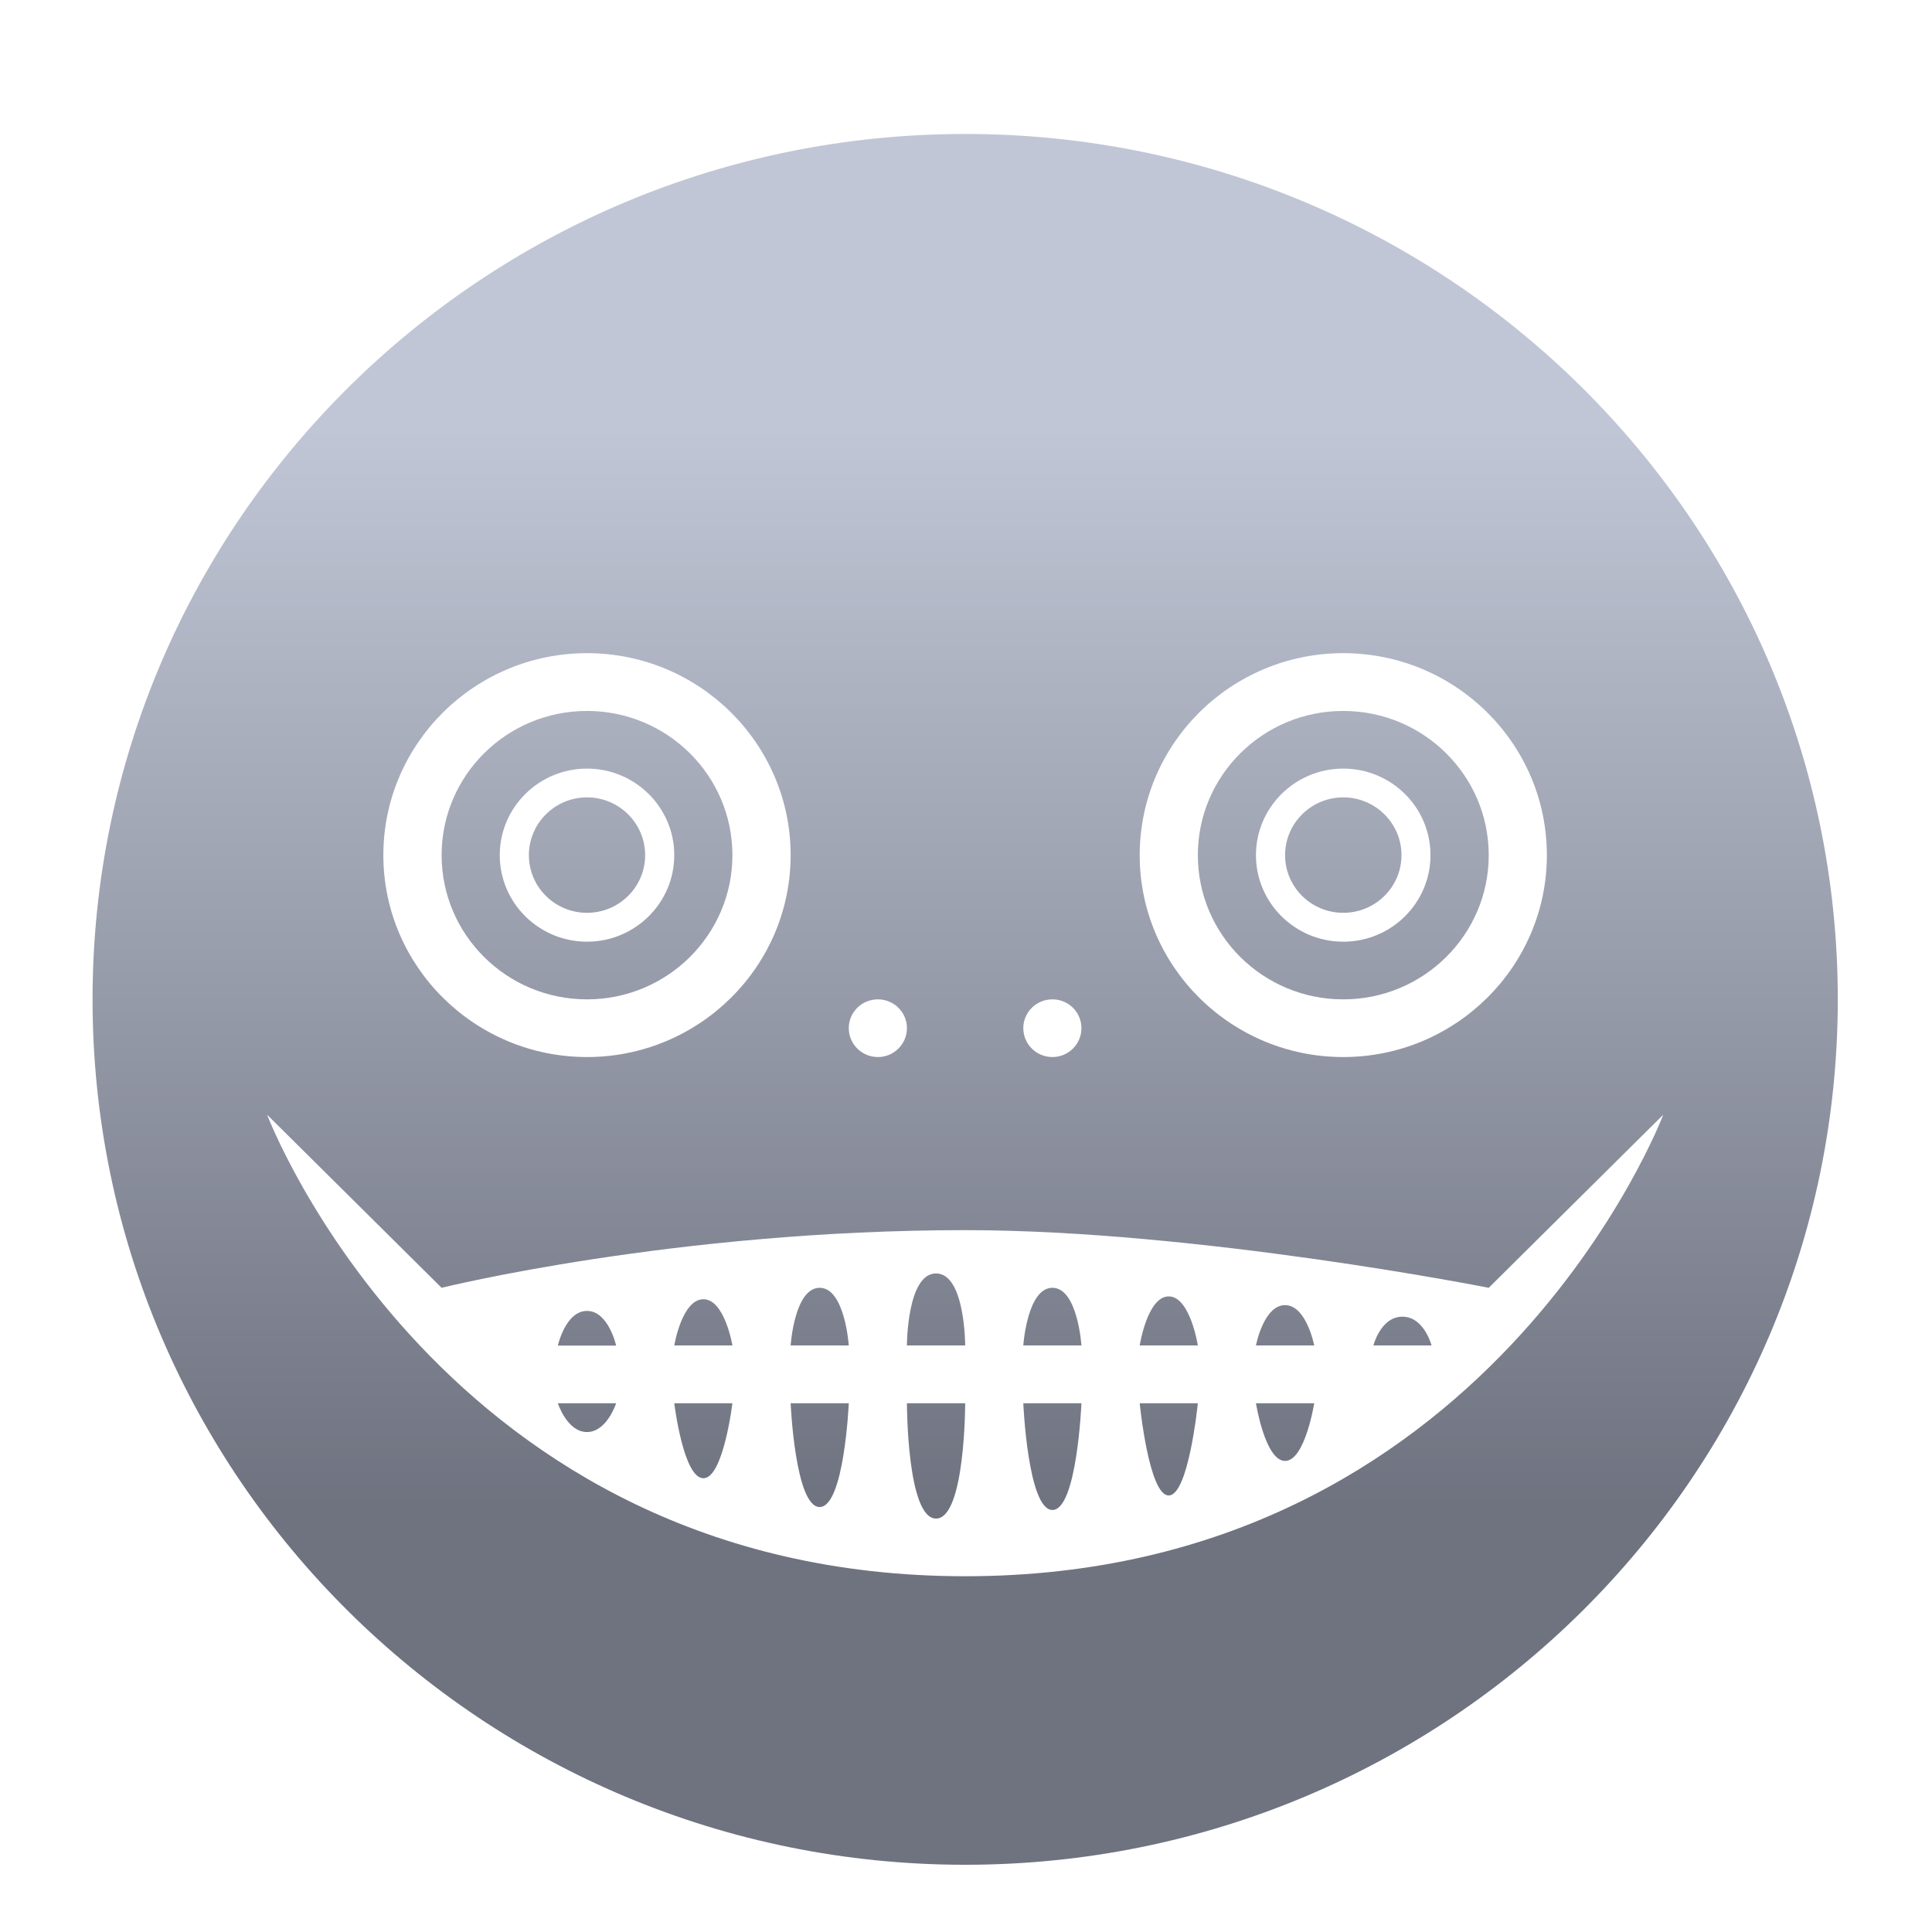 <svg xmlns="http://www.w3.org/2000/svg" xmlns:xlink="http://www.w3.org/1999/xlink" width="64" height="64" viewBox="0 0 64 64" version="1.1"><defs><linearGradient id="linear0" gradientUnits="userSpaceOnUse" x1="0" y1="0" x2="0" y2="1" gradientTransform="matrix(56,0,0,35.898,4,14.051)"><stop offset="0" style="stop-color:#c1c6d6;stop-opacity:1;"/><stop offset="1" style="stop-color:#6f7380;stop-opacity:1;"/></linearGradient></defs><g id="surface1"><path style=" stroke:none;fill-rule:nonzero;fill:url(#linear0);" d="M 31.973 4.438 C 16.016 4.438 3.066 17.281 3.066 33.105 C 3.066 48.93 16.016 61.773 31.973 61.773 C 47.926 61.773 60.879 48.93 60.879 33.105 C 60.879 17.281 47.926 4.438 31.973 4.438 Z M 19.445 21.637 C 23.164 21.637 26.191 24.637 26.191 28.328 C 26.191 32.016 23.164 35.016 19.445 35.016 C 15.727 35.016 12.699 32.016 12.699 28.328 C 12.699 24.637 15.727 21.637 19.445 21.637 Z M 44.496 21.637 C 48.215 21.637 51.242 24.637 51.242 28.328 C 51.242 32.016 48.215 35.016 44.496 35.016 C 40.777 35.016 37.754 32.016 37.754 28.328 C 37.754 24.637 40.777 21.637 44.496 21.637 Z M 19.445 23.551 C 16.785 23.551 14.629 25.691 14.629 28.328 C 14.629 30.965 16.785 33.105 19.445 33.105 C 22.105 33.105 24.262 30.965 24.262 28.328 C 24.262 25.691 22.105 23.551 19.445 23.551 Z M 44.496 23.551 C 41.836 23.551 39.68 25.691 39.68 28.328 C 39.68 30.965 41.836 33.105 44.496 33.105 C 47.156 33.105 49.316 30.965 49.316 28.328 C 49.316 25.691 47.156 23.551 44.496 23.551 Z M 19.445 25.461 C 21.039 25.461 22.336 26.746 22.336 28.328 C 22.336 29.91 21.039 31.195 19.445 31.195 C 17.852 31.195 16.555 29.91 16.555 28.328 C 16.555 26.746 17.852 25.461 19.445 25.461 Z M 44.496 25.461 C 46.094 25.461 47.387 26.746 47.387 28.328 C 47.387 29.91 46.094 31.195 44.496 31.195 C 42.902 31.195 41.605 29.91 41.605 28.328 C 41.605 26.746 42.902 25.461 44.496 25.461 Z M 19.445 26.414 C 18.383 26.414 17.52 27.273 17.52 28.328 C 17.52 29.383 18.383 30.238 19.445 30.238 C 20.508 30.238 21.371 29.383 21.371 28.328 C 21.371 27.273 20.508 26.414 19.445 26.414 Z M 44.496 26.414 C 43.434 26.414 42.57 27.273 42.57 28.328 C 42.57 29.383 43.434 30.238 44.496 30.238 C 45.562 30.238 46.426 29.383 46.426 28.328 C 46.426 27.273 45.562 26.414 44.496 26.414 Z M 29.082 33.105 C 29.613 33.105 30.043 33.531 30.043 34.059 C 30.043 34.586 29.613 35.016 29.082 35.016 C 28.547 35.016 28.117 34.586 28.117 34.059 C 28.117 33.531 28.547 33.105 29.082 33.105 Z M 34.863 33.105 C 35.395 33.105 35.824 33.531 35.824 34.059 C 35.824 34.586 35.395 35.016 34.863 35.016 C 34.328 35.016 33.898 34.586 33.898 34.059 C 33.898 33.531 34.328 33.105 34.863 33.105 Z M 8.848 36.926 L 14.629 42.66 C 14.629 42.66 22.336 40.75 31.973 40.75 C 39.68 40.75 49.316 42.66 49.316 42.66 L 55.098 36.926 C 55.098 36.926 49.316 52.215 31.973 52.215 C 14.629 52.215 8.848 36.926 8.848 36.926 Z M 31.008 42.184 C 30.043 42.184 30.043 44.57 30.043 44.57 L 31.973 44.57 C 31.973 44.57 31.973 42.184 31.008 42.184 Z M 27.152 42.66 C 26.316 42.66 26.191 44.57 26.191 44.57 L 28.117 44.57 C 28.117 44.57 27.988 42.66 27.152 42.66 Z M 34.863 42.66 C 34.027 42.66 33.898 44.57 33.898 44.57 L 35.824 44.57 C 35.824 44.57 35.699 42.66 34.863 42.66 Z M 38.715 42.945 C 38.008 42.945 37.754 44.57 37.754 44.57 L 39.68 44.57 C 39.68 44.57 39.426 42.945 38.715 42.945 Z M 23.301 43.039 C 22.59 43.039 22.336 44.57 22.336 44.57 L 24.262 44.57 C 24.262 44.57 24.008 43.039 23.301 43.039 Z M 42.57 43.234 C 41.859 43.234 41.605 44.57 41.605 44.57 L 43.535 44.57 C 43.535 44.57 43.277 43.234 42.57 43.234 Z M 19.445 43.426 C 18.734 43.426 18.48 44.574 18.48 44.574 L 20.41 44.574 C 20.41 44.574 20.156 43.426 19.445 43.426 Z M 46.426 43.617 C 45.73 43.645 45.496 44.57 45.496 44.57 L 47.422 44.57 C 47.422 44.57 47.176 43.617 46.457 43.617 C 46.449 43.617 46.438 43.617 46.426 43.617 Z M 18.48 46.484 C 18.48 46.484 18.785 47.438 19.445 47.438 C 20.105 47.438 20.41 46.484 20.41 46.484 Z M 22.336 46.484 C 22.336 46.484 22.637 48.969 23.301 48.969 C 23.961 48.969 24.262 46.484 24.262 46.484 Z M 26.191 46.484 C 26.191 46.484 26.34 49.922 27.152 49.922 C 27.965 49.922 28.117 46.484 28.117 46.484 Z M 30.043 46.484 C 30.043 46.484 30.043 50.305 31.008 50.305 C 31.973 50.305 31.973 46.484 31.973 46.484 Z M 33.898 46.484 C 33.898 46.484 34.051 50.02 34.863 50.02 C 35.676 50.02 35.824 46.484 35.824 46.484 Z M 37.754 46.484 C 37.754 46.484 38.055 49.539 38.715 49.539 C 39.375 49.539 39.68 46.484 39.68 46.484 Z M 41.605 46.484 C 41.605 46.484 41.91 48.395 42.57 48.395 C 43.23 48.395 43.535 46.484 43.535 46.484 Z M 41.605 46.484 "/></g></svg>
